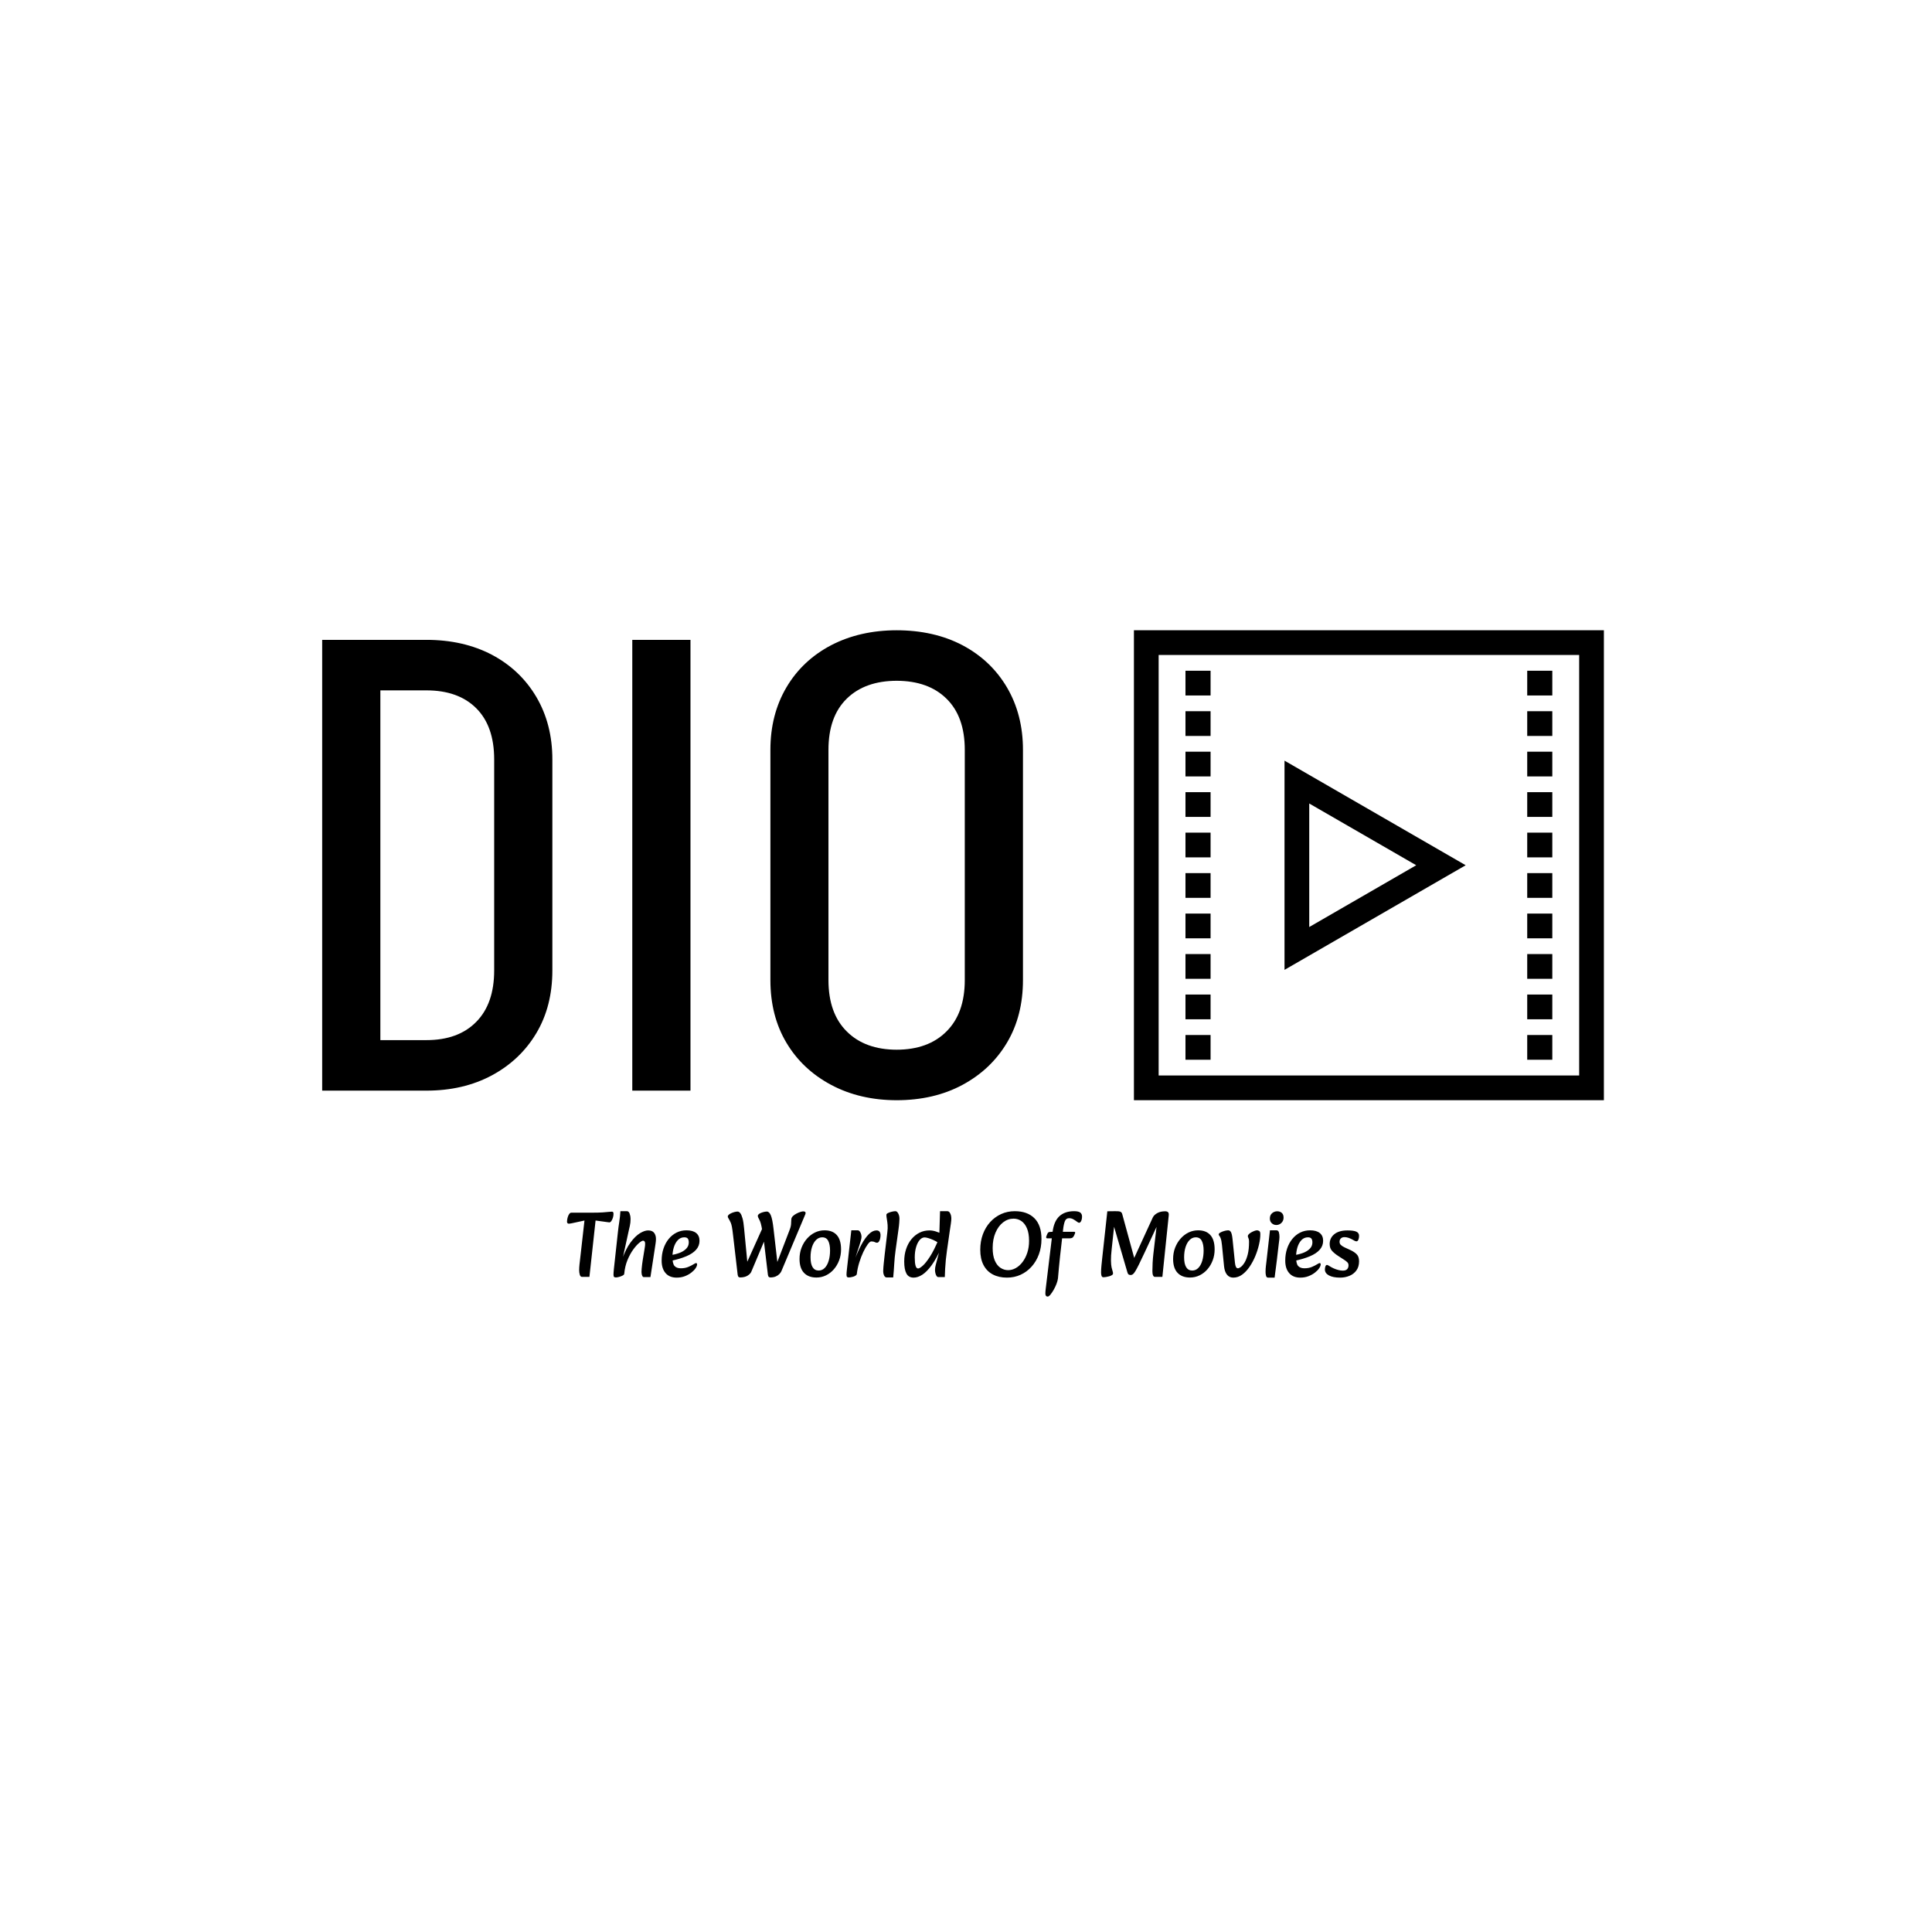<svg xmlns="http://www.w3.org/2000/svg" version="1.1" xmlns:xlink="http://www.w3.org/1999/xlink" xmlns:svgjs="http://svgjs.dev/svgjs" width="1500" height="1500" viewBox="0 0 1500 1500"><rect width="1500" height="1500" fill="#ffffff"></rect><g transform="matrix(0.667,0,0,0.667,247.443,487.194)"><svg viewBox="0 0 163 85" data-background-color="#444444" preserveAspectRatio="xMidYMid meet" height="782" width="1500" xmlns="http://www.w3.org/2000/svg" xmlns:xlink="http://www.w3.org/1999/xlink"><g id="tight-bounds" transform="matrix(1,0,0,1,0.417,0.349)"><svg viewBox="0 0 162.166 84.303" height="84.303" width="162.166"><g><svg viewBox="0 0 162.166 84.303" height="84.303" width="162.166"><g><svg viewBox="0 0 162.166 84.303" height="84.303" width="162.166"><g id="textblocktransform"><svg viewBox="0 0 162.166 84.303" height="84.303" width="162.166" id="textblock"><g><svg viewBox="0 0 162.166 59.461" height="59.461" width="162.166"><g><svg><g></g><g></g></svg></g><g><svg><g><svg></svg></g><g></g></svg></g><g id="text-0"><svg viewBox="0 0 162.166 59.461" height="59.461" width="162.166"><g transform="matrix(1,0,0,1,0,0)"><svg width="88.666" viewBox="3 -36 54.8 36.75" height="59.461" data-palette-color="#ffffff"><path d="M21-9.35L16.45-9.35 16.45-25.9 21-25.9 21-9.35ZM11.15 0L6.2 0 6.2-3.95 11.15-3.95 11.15 0ZM11.15-31.3L6.2-31.3 6.2-35.25 11.15-35.25 11.15-31.3ZM11.15-31.3L6.2-31.3 6.2-35.25 11.15-35.25 11.15-31.3ZM21-25.9L21-25.9 16.45-25.9Q16.45-28.5 15.05-29.9 13.65-31.3 11.15-31.3L11.15-31.3 11.15-35.25Q14.05-35.25 16.28-34.08 18.5-32.9 19.75-30.78 21-28.65 21-25.9ZM16.45-9.4L21-9.4Q21-6.6 19.75-4.5 18.5-2.4 16.28-1.2 14.05 0 11.15 0L11.15 0 11.15-3.95Q13.65-3.95 15.05-5.38 16.45-6.8 16.45-9.4L16.45-9.4ZM7.55 0L3 0 3-35.25 7.55-35.25 7.55 0ZM31.8 0L27.25 0 27.25-35.25 31.8-35.25 31.8 0ZM57.8-8.6L53.25-8.6 53.25-26.7 57.8-26.7 57.8-8.6ZM42.59-8.6L38.05-8.6 38.05-26.7 42.59-26.7 42.59-8.6ZM57.8-26.65L57.8-26.65 53.25-26.65Q53.25-29.25 51.82-30.65 50.4-32.05 47.9-32.05L47.9-32.05 47.9-36Q50.84-36 53.07-34.83 55.3-33.65 56.55-31.53 57.8-29.4 57.8-26.65ZM42.59-26.65L38.05-26.65Q38.05-29.4 39.3-31.53 40.55-33.65 42.8-34.83 45.05-36 47.95-36L47.95-36 47.95-32.05Q45.45-32.05 44.02-30.65 42.59-29.25 42.59-26.65L42.59-26.65ZM53.25-8.65L57.8-8.65Q57.8-5.85 56.55-3.75 55.3-1.65 53.07-0.45 50.84 0.75 47.9 0.75L47.9 0.75 47.9-3.2Q50.4-3.2 51.82-4.63 53.25-6.05 53.25-8.65L53.25-8.65ZM38.05-8.65L38.05-8.65 42.59-8.65Q42.59-6.05 44.02-4.63 45.45-3.2 47.95-3.2L47.95-3.2 47.95 0.75Q45.05 0.75 42.8-0.45 40.55-1.65 39.3-3.75 38.05-5.85 38.05-8.65Z" opacity="1" transform="matrix(1,0,0,1,0,0)" fill="#000000" class="wordmark-text-0" data-fill-palette-color="primary"></path></svg></g><g><svg xmlns="http://www.w3.org/2000/svg" xmlns:xlink="http://www.w3.org/1999/xlink" version="1.1" x="102.705" y="0" viewBox="29.1 29.1 41.8 41.8" enable-background="new 0 0 100 100" xml:space="preserve" height="59.461" width="59.461" class="icon-dxe-0" data-fill-palette-color="accent" id="dxe-0"><g fill="#00d1cd" data-fill-palette-color="accent"><path d="M42.494 59.305L58.608 50 42.494 40.698zM44.693 44.508L54.208 50 44.693 55.495z" fill="#000000" data-fill-palette-color="accent"></path><path d="M66.313 29.1H29.1V70.9H70.9V29.1zM68.701 68.7H31.299V31.3H68.701z" fill="#000000" data-fill-palette-color="accent"></path><rect x="33.685" y="32.7" width="2.233" height="2.2" fill="#000000" data-fill-palette-color="accent"></rect><rect x="33.685" y="36.3" width="2.233" height="2.2" fill="#000000" data-fill-palette-color="accent"></rect><rect x="33.685" y="39.9" width="2.233" height="2.2" fill="#000000" data-fill-palette-color="accent"></rect><rect x="33.685" y="43.5" width="2.233" height="2.2" fill="#000000" data-fill-palette-color="accent"></rect><rect x="33.685" y="47.1" width="2.233" height="2.2" fill="#000000" data-fill-palette-color="accent"></rect><rect x="33.685" y="50.7" width="2.233" height="2.2" fill="#000000" data-fill-palette-color="accent"></rect><rect x="33.685" y="54.299" width="2.233" height="2.2" fill="#000000" data-fill-palette-color="accent"></rect><rect x="33.685" y="57.9" width="2.233" height="2.2" fill="#000000" data-fill-palette-color="accent"></rect><rect x="33.685" y="61.5" width="2.233" height="2.2" fill="#000000" data-fill-palette-color="accent"></rect><rect x="33.685" y="65.099" width="2.233" height="2.2" fill="#000000" data-fill-palette-color="accent"></rect><rect x="64.081" y="32.7" width="2.231" height="2.2" fill="#000000" data-fill-palette-color="accent"></rect><rect x="64.081" y="36.3" width="2.231" height="2.2" fill="#000000" data-fill-palette-color="accent"></rect><rect x="64.081" y="39.9" width="2.231" height="2.2" fill="#000000" data-fill-palette-color="accent"></rect><rect x="64.081" y="43.5" width="2.231" height="2.2" fill="#000000" data-fill-palette-color="accent"></rect><rect x="64.081" y="47.1" width="2.231" height="2.2" fill="#000000" data-fill-palette-color="accent"></rect><rect x="64.081" y="50.7" width="2.231" height="2.2" fill="#000000" data-fill-palette-color="accent"></rect><rect x="64.081" y="54.299" width="2.231" height="2.2" fill="#000000" data-fill-palette-color="accent"></rect><rect x="64.081" y="57.9" width="2.231" height="2.2" fill="#000000" data-fill-palette-color="accent"></rect><rect x="64.081" y="61.5" width="2.231" height="2.2" fill="#000000" data-fill-palette-color="accent"></rect><rect x="64.081" y="65.099" width="2.231" height="2.2" fill="#000000" data-fill-palette-color="accent"></rect></g></svg></g></svg></g></svg></g><g transform="matrix(1,0,0,1,30.974,73.499)"><svg viewBox="0 0 100.219 10.804" height="10.804" width="100.219"><g transform="matrix(1,0,0,1,0,0)"><svg width="100.219" viewBox="2.342 -34.807 424.418 45.757" height="10.804" data-palette-color="#00d1cd"><path d="M14.35 0.4L10.35 0.4Q9.55 0.4 9.2-0.73 8.85-1.85 8.85-3.2L8.85-3.2Q8.85-4.55 9.03-6.23 9.2-7.9 9.55-10.8L9.55-10.8 11.7-29.8 5-28.35Q4.4-28.25 3.98-28.18 3.55-28.1 3.35-28.1L3.35-28.1Q2.8-28.1 2.55-28.45 2.3-28.8 2.35-29.3L2.35-29.3Q2.4-30.55 2.73-31.6 3.05-32.65 3.55-33.33 4.05-34 4.65-34L4.65-34 15.4-34Q19.25-34 21.43-34.15 23.6-34.3 24.68-34.43 25.75-34.55 26.3-34.55L26.3-34.55Q26.8-34.55 27-34.35 27.2-34.15 27.25-33.55L27.25-33.55Q27.3-32.55 26.98-31.45 26.65-30.35 26.13-29.58 25.6-28.8 25.05-28.8L25.05-28.8Q24.7-28.8 24-28.93 23.3-29.05 22.4-29.15L22.4-29.15 17.65-29.8 14.35 0.4ZM47.05 0.5L43.4 0.5Q43 0.5 42.72-0.03 42.45-0.55 42.35-1.2 42.25-1.85 42.25-2.25L42.25-2.25Q42.25-2.95 42.35-4.05 42.45-5.15 42.6-6.38 42.75-7.6 42.9-8.5L42.9-8.5 43.75-13.7Q43.9-14.7 44.05-15.58 44.2-16.45 44.2-17.45L44.2-17.45Q44.2-18.2 43.9-18.6 43.6-19 43.1-19L43.1-19Q42.45-19 40.97-17.78 39.5-16.55 37.82-14.25 36.15-11.95 34.77-8.68 33.4-5.4 33-1.25L33-1.25 31.75-8.75Q33.8-14.55 36.35-18 38.9-21.45 41.4-22.98 43.9-24.5 45.8-24.5L45.8-24.5Q48-24.5 49-23.23 50-21.95 50-19.95L50-19.95Q50-18.85 49.82-17.65 49.65-16.45 49.45-15.15L49.45-15.15 47.05 0.5ZM28.55 0.7L28.55 0.7Q27.9 0.7 27.57 0.43 27.25 0.15 27.25-0.8 27.25-1.75 27.45-3.75L27.45-3.75 29.6-23.45Q29.9-26.3 30.35-29.13 30.8-31.95 30.95-34.8L30.95-34.8 34.45-34.8Q35.45-34.8 35.92-33.45 36.4-32.1 36.4-30.7L36.4-30.7Q36.4-29.6 36.3-28.73 36.2-27.85 36-26.9 35.8-25.95 35.45-24.5L35.45-24.5 32.25-9.85 33.9-11.9Q33.55-8.7 33.35-5.85 33.15-3 33-1.25L33-1.25Q33-0.75 32.12-0.3 31.25 0.15 30.2 0.43 29.15 0.7 28.55 0.7ZM61.09 0.8L61.09 0.8Q57.25 0.8 55.15-1.63 53.05-4.05 53.05-8.3L53.05-8.3Q53.05-11.85 54.05-14.8 55.05-17.75 56.84-19.95 58.65-22.15 61.07-23.35 63.5-24.55 66.34-24.55L66.34-24.55Q69.75-24.55 71.55-23.1 73.34-21.65 73.34-18.95L73.34-18.95Q73.34-16.2 71.52-14.15 69.7-12.1 66.27-10.65 62.84-9.2 58.09-8.2L58.09-8.2 57.45-11.2Q60.2-11.55 62.5-12.4 64.8-13.25 66.2-14.68 67.59-16.1 67.59-18.05L67.59-18.05Q67.59-19.4 67.07-20.1 66.55-20.8 65.2-20.8L65.2-20.8Q63.15-20.8 61.72-19.3 60.3-17.8 59.57-15.4 58.84-13 58.84-10.3L58.84-10.3Q58.84-6.65 59.97-5.43 61.09-4.2 63.3-4.2L63.3-4.2Q65.59-4.2 67.32-4.93 69.05-5.65 70.3-6.45L70.3-6.45Q70.7-6.7 71-6.85 71.3-7 71.5-7L71.5-7Q71.75-7 71.9-6.8 72.05-6.6 72.05-6.35L72.05-6.35Q72.05-5.45 71.25-4.25 70.45-3.05 68.97-1.9 67.5-0.75 65.5 0.03 63.5 0.8 61.09 0.8ZM111.29 0.7L111.29 0.7Q110.89 0.7 110.52 0.45 110.14 0.2 109.99-0.75L109.99-0.75 107.59-20.9 106.94-24.55Q106.54-27 106.19-28.2 105.84-29.4 105.44-30.15L105.44-30.15Q105.04-30.9 104.82-31.38 104.59-31.85 104.59-32.3L104.59-32.3Q104.59-32.8 105.12-33.23 105.64-33.65 106.42-33.95 107.19-34.25 108.02-34.43 108.84-34.6 109.44-34.6L109.44-34.6Q110.74-34.6 111.59-32.5 112.44-30.4 112.99-25.5L112.99-25.5 115.39-4.65 113.69-4.05 121.54-24.55Q122.14-26.05 122.29-27 122.44-27.95 122.44-28.75 122.44-29.55 122.54-30.55L122.54-30.55Q122.64-31.5 123.47-32.25 124.29-33 125.37-33.55 126.44-34.1 127.42-34.4 128.39-34.7 128.84-34.7L128.84-34.7Q130.19-34.7 130.19-33.85L130.19-33.85Q130.19-33.6 130.09-33.27 129.99-32.95 129.79-32.55L129.79-32.55 117.19-2.6Q116.89-1.9 116.14-1.13 115.39-0.35 114.19 0.18 112.99 0.7 111.29 0.7ZM95.09 0.7L95.09 0.7Q94.69 0.7 94.32 0.45 93.94 0.2 93.79-0.75L93.79-0.75 91.29-22.2Q90.99-24.9 90.72-26.33 90.44-27.75 90.14-28.48 89.84-29.2 89.54-29.75L89.54-29.75Q89.14-30.55 88.82-31.03 88.49-31.5 88.49-31.95L88.49-31.95Q88.49-32.45 89.04-32.93 89.59-33.4 90.44-33.77 91.29-34.15 92.19-34.38 93.09-34.6 93.74-34.6L93.74-34.6Q94.49-34.6 95.17-33.77 95.84-32.95 96.39-30.98 96.94-29 97.24-25.5L97.24-25.5 99.24-4.65 97.29-4.05 108.04-27.9 108.59-20.15 101.09-2.35Q100.64-1.25 99.12-0.28 97.59 0.7 95.09 0.7ZM135.99 0.75L135.99 0.75Q131.69 0.75 129.31-1.78 126.94-4.3 126.94-9.2L126.94-9.2Q126.94-12.45 128.01-15.23 129.09-18 130.94-20.1 132.79-22.2 135.21-23.38 137.64-24.55 140.34-24.55L140.34-24.55Q144.64-24.55 146.91-22 149.19-19.45 149.19-14.3L149.19-14.3Q149.19-11.2 148.16-8.47 147.14-5.75 145.34-3.68 143.54-1.6 141.14-0.43 138.74 0.75 135.99 0.75ZM137.19-3L137.19-3Q139.09-3 140.46-4.4 141.84-5.8 142.56-8.25 143.29-10.7 143.29-13.75L143.29-13.75Q143.29-17 142.31-18.9 141.34-20.8 139.09-20.8L139.09-20.8Q137.24-20.8 135.81-19.4 134.39-18 133.61-15.58 132.84-13.15 132.84-10.05L132.84-10.05Q132.84-6.6 133.94-4.8 135.04-3 137.19-3ZM157.64-1.2L157.64-1.2 156.44-8.75Q158.29-13.55 160.21-17.07 162.14-20.6 164.14-22.55 166.14-24.5 168.19-24.5L168.19-24.5Q169.34-24.5 169.84-23.78 170.34-23.05 170.34-21.95L170.34-21.95Q170.34-20.95 170.11-20.03 169.89-19.1 169.46-18.5 169.04-17.9 168.44-17.9L168.44-17.9Q167.89-17.9 167.21-18.25 166.54-18.6 165.39-18.6L165.39-18.6Q164.64-18.6 163.49-17.05 162.34-15.5 161.11-12.93 159.89-10.35 158.94-7.28 157.99-4.2 157.64-1.2ZM153.44 0.7L153.44 0.7Q152.79 0.7 152.46 0.48 152.14 0.25 152.11-0.7 152.09-1.65 152.34-3.75L152.34-3.75 154.69-24.55 158.19-24.55Q158.94-24.55 159.54-23.45 160.14-22.35 160.14-20.95L160.14-20.95Q160.14-20.3 159.76-18.93 159.39-17.55 158.89-16.03 158.39-14.5 157.99-13.35L157.99-13.35 156.69-9.25 158.54-9.55 157.64-1.2Q157.59-0.7 157.04-0.33 156.49 0.05 155.76 0.28 155.04 0.5 154.39 0.6 153.74 0.7 153.44 0.7ZM177.13 0.7L173.63 0.7Q172.73 0.7 172.23-0.4 171.73-1.5 171.78-2.95L171.78-2.95Q171.83-4.65 172.08-7 172.33-9.35 172.58-11.65L172.58-11.65 173.98-23.45Q174.28-25.7 174.13-27.45 173.98-29.2 173.73-30.55 173.48-31.9 173.48-32.85L173.48-32.85Q173.48-33.4 174.36-33.83 175.23-34.25 176.38-34.52 177.53-34.8 178.33-34.8L178.33-34.8Q179.18-34.8 179.83-33.58 180.48-32.35 180.48-30.75L180.48-30.75Q180.48-30.4 180.38-28.8 180.28-27.2 179.98-25.15L179.98-25.15 178.38-13.65Q177.88-10.05 177.68-6.48 177.48-2.9 177.13 0.7L177.13 0.7ZM188.08 0.8L188.08 0.8Q185.38 0.8 184.21-1.4 183.03-3.6 183.03-7.85L183.03-7.85Q183.03-11.5 184.06-14.55 185.08-17.6 186.93-19.83 188.78-22.05 191.23-23.28 193.68-24.5 196.53-24.5L196.53-24.5Q198.28-24.5 200.01-23.93 201.73-23.35 202.98-22.75L202.98-22.75 201.38-17.85Q200.03-18.75 198.56-19.4 197.08-20.05 195.86-20.4 194.63-20.75 193.98-20.75L193.98-20.75Q192.53-20.75 191.33-19.38 190.13-18 189.41-15.58 188.68-13.15 188.68-10L188.68-10Q188.68-7.1 189.11-5.6 189.53-4.1 190.48-4.1L190.48-4.1Q191.28-4.1 192.96-5.58 194.63-7.05 196.86-10.5 199.08-13.95 201.53-19.85L201.53-19.85 202.98-15.4Q200.33-9.4 197.73-5.85 195.13-2.3 192.71-0.75 190.28 0.8 188.08 0.8ZM204.78 0.5L201.28 0.5Q200.73 0.5 200.33-0.13 199.93-0.75 199.73-1.65 199.53-2.55 199.53-3.3L199.53-3.3Q199.53-4.55 199.96-6.15 200.38-7.75 201.03-10.2L201.03-10.2 202.03-13.95 200.58-15.55 201.13-20.8 201.83-21.65 202.23-34.8 206.13-34.8Q206.88-34.8 207.36-34.15 207.83-33.5 208.06-32.63 208.28-31.75 208.28-30.95L208.28-30.95Q208.28-30.45 208.23-29.83 208.18-29.2 208.03-28.13 207.88-27.05 207.58-25.15L207.58-25.15 205.93-13.65Q205.58-11.25 205.33-8.75 205.08-6.25 204.96-3.9 204.83-1.55 204.78 0.5L204.78 0.5ZM238.08 0.8L238.08 0.8Q233.78 0.8 230.55-0.88 227.33-2.55 225.55-5.9 223.78-9.25 223.78-14.15L223.78-14.15Q223.78-18.65 225.18-22.43 226.58-26.2 229.1-28.98 231.63-31.75 234.98-33.27 238.33-34.8 242.28-34.8L242.28-34.8Q249.03-34.8 252.8-31.03 256.58-27.25 256.58-19.9L256.58-19.9Q256.58-15.4 255.18-11.63 253.78-7.85 251.25-5.05 248.73-2.25 245.38-0.73 242.03 0.8 238.08 0.8ZM238.73-3.2L238.73-3.2Q240.83-3.2 242.83-4.33 244.83-5.45 246.43-7.55 248.03-9.65 248.98-12.53 249.93-15.4 249.93-18.9L249.93-18.9Q249.93-23 248.8-25.63 247.68-28.25 245.8-29.53 243.93-30.8 241.63-30.8L241.63-30.8Q238.58-30.8 236.03-28.83 233.48-26.85 231.95-23.3 230.43-19.75 230.43-15.1L230.43-15.1Q230.43-11.05 231.55-8.4 232.68-5.75 234.58-4.48 236.48-3.2 238.73-3.2ZM259.92 10.95L259.92 10.95Q259.27 10.95 258.97 10.53 258.67 10.1 258.67 9.4L258.67 9.4Q258.67 8.35 258.82 7.1L258.82 7.1 262.52-23.55Q263.22-29.35 266.15-32.08 269.07-34.8 274.07-34.8L274.07-34.8Q276.37-34.8 277.35-34.08 278.32-33.35 278.32-31.9L278.32-31.9Q278.32-31.05 278.12-30.3 277.92-29.55 277.57-29.08 277.22-28.6 276.72-28.6L276.72-28.6Q276.32-28.6 275.52-29.23 274.72-29.85 273.67-30.45 272.62-31.05 271.37-31.05L271.37-31.05Q269.72-31.05 269.1-29.38 268.47-27.7 268.17-24.95L268.17-24.95 266.52-10.4Q266.17-7.45 265.92-4.42 265.67-1.4 265.42 1.2L265.42 1.2Q265.27 2.45 264.65 4.1 264.02 5.75 263.12 7.33 262.22 8.9 261.37 9.93 260.52 10.95 259.92 10.95ZM271.47-20.25L259.67-20.25Q259.32-20.25 259.17-20.5 259.02-20.75 259.12-21.1L259.12-21.1 259.47-22.05Q259.82-23.05 260.22-23.4 260.62-23.75 262.17-23.75L262.17-23.75 274.17-23.75Q274.82-23.75 274.57-22.95L274.57-22.95Q274.07-21.55 273.52-20.9 272.97-20.25 271.47-20.25L271.47-20.25ZM289.82 0.6L289.82 0.6Q289.02 0.6 288.77-0.15 288.52-0.9 288.52-1.95L288.52-1.95Q288.52-3.7 288.72-5.68 288.92-7.65 289.12-9.55L289.12-9.55 291.87-34.75 296.02-34.8Q298.07-34.85 298.84-34.52 299.62-34.2 299.87-33.2L299.87-33.2 307.27-6.15 304.67-6.25 316.22-31.4Q316.87-32.8 318.62-33.77 320.37-34.75 322.87-34.75L322.87-34.75Q323.87-34.75 324.39-34.27 324.92-33.8 324.77-32.45L324.77-32.45 321.37 0.4 317.37 0.4Q316.72 0.4 316.37-0.4 316.02-1.2 316.02-2.65L316.02-2.65Q316.02-4.7 316.14-7.1 316.27-9.5 316.52-11.7L316.52-11.7 318.37-27.5 318.67-27.3 312.12-13.2Q310.12-8.9 308.87-6.38 307.62-3.85 306.84-2.6 306.07-1.35 305.52-0.98 304.97-0.6 304.37-0.6L304.37-0.6Q303.72-0.6 303.29-0.88 302.87-1.15 302.62-2.05L302.62-2.05 295.17-27.55 295.62-27.6 294.22-14.65Q293.77-10.7 293.82-8.35 293.87-6 294.14-4.73 294.42-3.45 294.67-2.75 294.92-2.05 294.92-1.45L294.92-1.45Q294.92-0.9 294.32-0.53 293.72-0.15 292.82 0.1 291.92 0.35 291.09 0.48 290.27 0.6 289.82 0.6ZM336.17 0.75L336.17 0.75Q331.87 0.75 329.49-1.78 327.12-4.3 327.12-9.2L327.12-9.2Q327.12-12.45 328.19-15.23 329.27-18 331.12-20.1 332.97-22.2 335.39-23.38 337.82-24.55 340.52-24.55L340.52-24.55Q344.82-24.55 347.09-22 349.37-19.45 349.37-14.3L349.37-14.3Q349.37-11.2 348.34-8.47 347.32-5.75 345.52-3.68 343.72-1.6 341.32-0.43 338.92 0.75 336.17 0.75ZM337.37-3L337.37-3Q339.27-3 340.64-4.4 342.02-5.8 342.74-8.25 343.47-10.7 343.47-13.75L343.47-13.75Q343.47-17 342.49-18.9 341.52-20.8 339.27-20.8L339.27-20.8Q337.42-20.8 335.99-19.4 334.57-18 333.79-15.58 333.02-13.15 333.02-10.05L333.02-10.05Q333.02-6.6 334.12-4.8 335.22-3 337.37-3ZM359.36 0.8L359.36 0.8Q357.26 0.8 355.99-0.78 354.71-2.35 354.41-5.35L354.41-5.35 353.31-16.55Q353.21-17.7 352.99-18.88 352.76-20.05 352.41-20.75L352.41-20.75Q352.06-21.45 351.81-21.73 351.56-22 351.56-22.4L351.56-22.4Q351.56-22.8 352.14-23.18 352.71-23.55 353.56-23.88 354.41-24.2 355.26-24.38 356.11-24.55 356.66-24.55L356.66-24.55Q357.56-24.55 358.11-23.6 358.66-22.65 358.96-19.85L358.96-19.85 360.26-7.15Q360.41-5.7 360.79-4.95 361.16-4.2 361.86-4.2L361.86-4.2Q362.41-4.2 363.39-4.9 364.36-5.6 365.39-7.25 366.41-8.9 367.11-11.65 367.81-14.4 367.81-18.5L367.81-18.5Q367.81-19.7 367.49-20.35 367.16-21 367.16-21.5L367.16-21.5Q367.16-21.95 367.71-22.5 368.26-23.05 369.09-23.5 369.91-23.95 370.74-24.25 371.56-24.55 372.06-24.55L372.06-24.55Q372.66-24.55 373.26-24.2 373.86-23.85 373.86-22.45L373.86-22.45Q373.86-20.05 373.16-16.98 372.46-13.9 371.19-10.8 369.91-7.7 368.11-5.05 366.31-2.4 364.11-0.8 361.91 0.8 359.36 0.8ZM381.51 0.8L378.01 0.8Q377.16 0.8 376.91-0.18 376.66-1.15 376.66-2.2L376.66-2.2Q376.66-4 376.84-5.4 377.01-6.8 377.21-8.5L377.21-8.5 379.01-24.55 382.51-24.55Q383.51-24.55 383.81-23.45 384.11-22.35 384.11-20.95L384.11-20.95Q384.11-20.25 384.01-19.48 383.91-18.7 383.71-17.1L383.71-17.1 382.76-8.95Q382.46-6.35 382.21-4.6 381.96-2.85 381.81-1.6 381.66-0.35 381.51 0.8L381.51 0.8ZM382.41-27.4L382.41-27.4Q381.01-27.4 379.99-28.35 378.96-29.3 378.96-30.85L378.96-30.85Q378.96-32.7 380.16-33.73 381.36-34.75 382.91-34.75L382.91-34.75Q384.36-34.75 385.34-33.9 386.31-33.05 386.31-31.35L386.31-31.35Q386.31-29.65 385.16-28.53 384.01-27.4 382.41-27.4ZM395.26 0.8L395.26 0.8Q391.41 0.8 389.31-1.63 387.21-4.05 387.21-8.3L387.21-8.3Q387.21-11.85 388.21-14.8 389.21-17.75 391.01-19.95 392.81-22.15 395.23-23.35 397.66-24.55 400.51-24.55L400.51-24.55Q403.91-24.55 405.71-23.1 407.51-21.65 407.51-18.95L407.51-18.95Q407.51-16.2 405.68-14.15 403.86-12.1 400.43-10.65 397.01-9.2 392.26-8.2L392.26-8.2 391.61-11.2Q394.36-11.55 396.66-12.4 398.96-13.25 400.36-14.68 401.76-16.1 401.76-18.05L401.76-18.05Q401.76-19.4 401.23-20.1 400.71-20.8 399.36-20.8L399.36-20.8Q397.31-20.8 395.88-19.3 394.46-17.8 393.73-15.4 393.01-13 393.01-10.3L393.01-10.3Q393.01-6.65 394.13-5.43 395.26-4.2 397.46-4.2L397.46-4.2Q399.76-4.2 401.48-4.93 403.21-5.65 404.46-6.45L404.46-6.45Q404.86-6.7 405.16-6.85 405.46-7 405.66-7L405.66-7Q405.91-7 406.06-6.8 406.21-6.6 406.21-6.35L406.21-6.35Q406.21-5.45 405.41-4.25 404.61-3.05 403.13-1.9 401.66-0.75 399.66 0.03 397.66 0.8 395.26 0.8ZM416.61 0.8L416.61 0.8Q412.81 0.8 410.63-0.38 408.46-1.55 408.46-3.55L408.46-3.55Q408.46-4.45 408.73-5.23 409.01-6 409.56-6L409.56-6Q409.76-6 410.01-5.9 410.26-5.8 410.96-5.35L410.96-5.35Q411.96-4.7 413.18-4.15 414.41-3.6 415.68-3.28 416.96-2.95 418.06-2.95L418.06-2.95Q419.66-2.95 420.38-3.73 421.11-4.5 421.11-5.8L421.11-5.8Q421.11-6.75 420.53-7.38 419.96-8 418.71-8.8L418.71-8.8 415.61-10.8Q413.66-12.05 412.33-13.48 411.01-14.9 411.01-17.2L411.01-17.2Q411.01-20.45 413.51-22.48 416.01-24.5 420.56-24.5L420.56-24.5Q423.76-24.5 425.26-23.85 426.76-23.2 426.76-21.6L426.76-21.6Q426.76-20.35 426.38-19.5 426.01-18.65 425.36-18.65L425.36-18.65Q425.16-18.65 424.83-18.75 424.51-18.85 424.26-19L424.26-19Q423.86-19.25 423.01-19.7 422.16-20.15 421.11-20.53 420.06-20.9 418.91-20.9L418.91-20.9Q417.76-20.9 417.03-20.23 416.31-19.55 416.31-18.4L416.31-18.4Q416.31-17.45 416.91-16.8 417.51-16.15 418.91-15.45L418.91-15.45 422.16-13.95Q424.21-13 425.48-11.73 426.76-10.45 426.76-7.95L426.76-7.95Q426.76-5 425.33-3.05 423.91-1.1 421.58-0.15 419.26 0.8 416.61 0.8Z" opacity="1" transform="matrix(1,0,0,1,0,0)" fill="#000000" class="slogan-text-1" data-fill-palette-color="secondary" id="text-1"></path></svg></g></svg></g></svg></g></svg></g></svg></g><defs></defs></svg><rect width="162.166" height="84.303" fill="none" stroke="none" visibility="hidden"></rect></g></svg></g></svg>